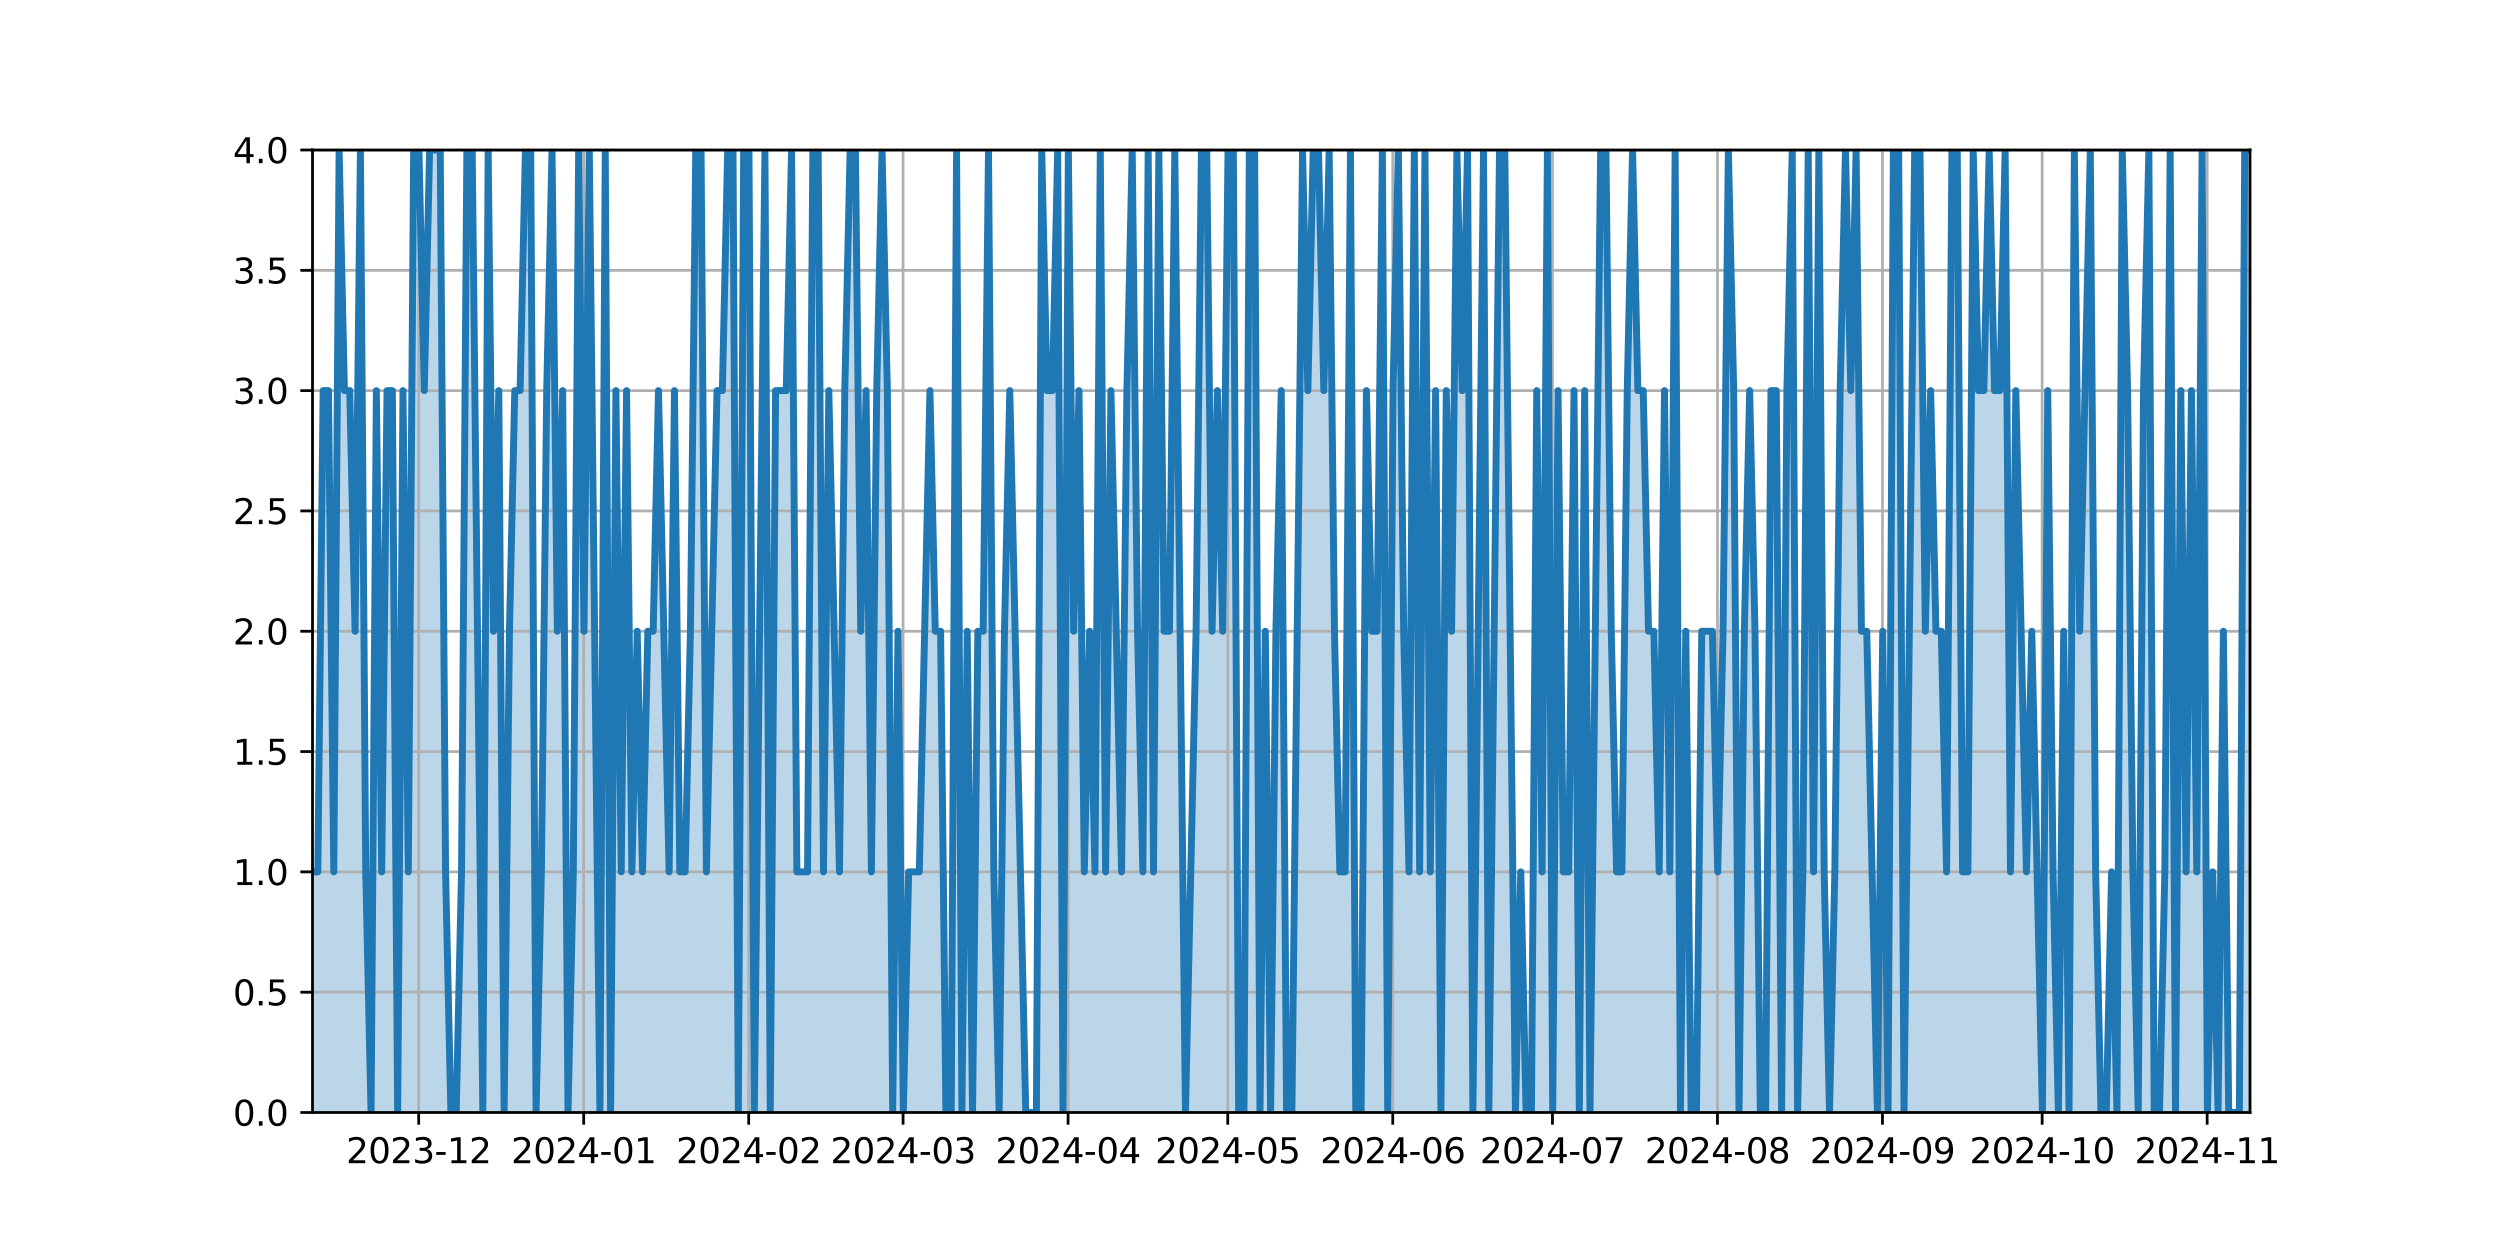 <?xml version="1.0" encoding="utf-8" standalone="no"?>
<!DOCTYPE svg PUBLIC "-//W3C//DTD SVG 1.1//EN"
  "http://www.w3.org/Graphics/SVG/1.1/DTD/svg11.dtd">
<svg xmlns:xlink="http://www.w3.org/1999/xlink" width="720pt" height="360pt" viewBox="0 0 720 360" xmlns="http://www.w3.org/2000/svg" version="1.1">
 <defs>
  <style type="text/css">*{stroke-linejoin: round; stroke-linecap: butt}</style>
 </defs>
 <g id="figure_1">
  <g id="patch_1">
   <path d="M 0 360 
L 720 360 
L 720 0 
L 0 0 
z
" style="fill: #ffffff"/>
  </g>
  <g id="axes_1">
   <g id="patch_2">
    <path d="M 90 320.4 
L 648 320.4 
L 648 43.2 
L 90 43.2 
z
" style="fill: #ffffff"/>
   </g>
   <g id="PolyCollection_1">
    <path d="M 90 320.4 
L 90 251.1 
L 91.533 251.1 
L 93.066 112.5 
L 94.599 112.5 
L 96.132 251.1 
L 97.665 43.2 
L 99.198 112.5 
L 100.731 112.5 
L 102.264 181.8 
L 103.797 43.2 
L 105.33 251.1 
L 106.863 320.4 
L 108.396 112.5 
L 109.929 251.1 
L 111.462 112.5 
L 112.995 112.5 
L 114.527 320.4 
L 116.06 112.5 
L 117.593 251.1 
L 119.126 43.2 
L 120.659 43.2 
L 122.192 112.5 
L 123.725 43.2 
L 125.258 43.2 
L 126.791 43.2 
L 128.324 251.1 
L 129.857 320.4 
L 131.39 320.4 
L 132.923 251.1 
L 134.456 43.2 
L 135.989 43.2 
L 137.522 181.8 
L 139.055 320.4 
L 140.588 43.2 
L 142.121 181.8 
L 143.654 112.5 
L 145.187 320.4 
L 146.72 181.8 
L 148.253 112.5 
L 149.786 112.5 
L 151.319 43.2 
L 152.852 43.2 
L 154.385 320.4 
L 155.918 251.1 
L 157.451 112.5 
L 158.984 43.2 
L 160.516 181.8 
L 162.049 112.5 
L 163.582 320.4 
L 165.115 251.1 
L 166.648 43.2 
L 168.181 181.8 
L 169.714 43.2 
L 171.247 181.8 
L 172.78 320.4 
L 174.313 43.2 
L 175.846 320.4 
L 177.379 112.5 
L 178.912 251.1 
L 180.445 112.5 
L 181.978 251.1 
L 183.511 181.8 
L 185.044 251.1 
L 186.577 181.8 
L 188.11 181.8 
L 189.643 112.5 
L 191.176 181.8 
L 192.709 251.1 
L 194.242 112.5 
L 195.775 251.1 
L 197.308 251.1 
L 198.841 181.8 
L 200.374 43.2 
L 201.907 43.2 
L 203.44 251.1 
L 204.973 181.8 
L 206.505 112.5 
L 208.038 112.5 
L 209.571 43.2 
L 211.104 43.2 
L 212.637 320.4 
L 214.17 43.2 
L 215.703 43.2 
L 217.236 320.4 
L 218.769 181.8 
L 220.302 43.2 
L 221.835 320.4 
L 223.368 112.5 
L 224.901 112.5 
L 226.434 112.5 
L 227.967 43.2 
L 229.5 251.1 
L 231.033 251.1 
L 232.566 251.1 
L 234.099 43.2 
L 235.632 43.2 
L 237.165 251.1 
L 238.698 112.5 
L 240.231 181.8 
L 241.764 251.1 
L 243.297 112.5 
L 244.83 43.2 
L 246.363 43.2 
L 247.896 181.8 
L 249.429 112.5 
L 250.962 251.1 
L 252.495 112.5 
L 254.027 43.2 
L 255.56 112.5 
L 257.093 320.4 
L 258.626 181.8 
L 260.159 320.4 
L 261.692 251.1 
L 263.225 251.1 
L 264.758 251.1 
L 266.291 181.8 
L 267.824 112.5 
L 269.357 181.8 
L 270.89 181.8 
L 272.423 320.4 
L 273.956 320.4 
L 275.489 43.2 
L 277.022 320.4 
L 278.555 181.8 
L 280.088 320.4 
L 281.621 181.8 
L 283.154 181.8 
L 284.687 43.2 
L 286.22 251.1 
L 287.753 320.4 
L 289.286 181.8 
L 290.819 112.5 
L 292.352 181.8 
L 293.885 251.1 
L 295.418 320.4 
L 296.951 320.4 
L 298.484 320.4 
L 300.016 43.2 
L 301.549 112.5 
L 303.082 112.5 
L 304.615 43.2 
L 306.148 320.4 
L 307.681 43.2 
L 309.214 181.8 
L 310.747 112.5 
L 312.28 251.1 
L 313.813 181.8 
L 315.346 251.1 
L 316.879 43.2 
L 318.412 251.1 
L 319.945 112.5 
L 321.478 181.8 
L 323.011 251.1 
L 324.544 112.5 
L 326.077 43.2 
L 327.61 181.8 
L 329.143 251.1 
L 330.676 43.2 
L 332.209 251.1 
L 333.742 43.2 
L 335.275 181.8 
L 336.808 181.8 
L 338.341 43.2 
L 339.874 181.8 
L 341.407 320.4 
L 342.94 251.1 
L 344.473 181.8 
L 346.005 43.2 
L 347.538 43.2 
L 349.071 181.8 
L 350.604 112.5 
L 352.137 181.8 
L 353.67 43.2 
L 355.203 43.2 
L 356.736 320.4 
L 358.269 320.4 
L 359.802 43.2 
L 361.335 43.2 
L 362.868 320.4 
L 364.401 181.8 
L 365.934 320.4 
L 367.467 181.8 
L 369 112.5 
L 370.533 320.4 
L 372.066 320.4 
L 373.599 181.8 
L 375.132 43.2 
L 376.665 112.5 
L 378.198 43.2 
L 379.731 43.2 
L 381.264 112.5 
L 382.797 43.2 
L 384.33 181.8 
L 385.863 251.1 
L 387.396 251.1 
L 388.929 43.2 
L 390.462 320.4 
L 391.995 320.4 
L 393.527 112.5 
L 395.06 181.8 
L 396.593 181.8 
L 398.126 43.2 
L 399.659 320.4 
L 401.192 112.5 
L 402.725 43.2 
L 404.258 181.8 
L 405.791 251.1 
L 407.324 43.2 
L 408.857 251.1 
L 410.39 43.2 
L 411.923 251.1 
L 413.456 112.5 
L 414.989 320.4 
L 416.522 112.5 
L 418.055 181.8 
L 419.588 43.2 
L 421.121 112.5 
L 422.654 43.2 
L 424.187 320.4 
L 425.72 181.8 
L 427.253 43.2 
L 428.786 320.4 
L 430.319 181.8 
L 431.852 43.2 
L 433.385 43.2 
L 434.918 181.8 
L 436.451 320.4 
L 437.984 251.1 
L 439.516 320.4 
L 441.049 320.4 
L 442.582 112.5 
L 444.115 251.1 
L 445.648 43.2 
L 447.181 320.4 
L 448.714 112.5 
L 450.247 251.1 
L 451.78 251.1 
L 453.313 112.5 
L 454.846 320.4 
L 456.379 112.5 
L 457.912 320.4 
L 459.445 181.8 
L 460.978 43.2 
L 462.511 43.2 
L 464.044 181.8 
L 465.577 251.1 
L 467.11 251.1 
L 468.643 112.5 
L 470.176 43.2 
L 471.709 112.5 
L 473.242 112.5 
L 474.775 181.8 
L 476.308 181.8 
L 477.841 251.1 
L 479.374 112.5 
L 480.907 251.1 
L 482.44 43.2 
L 483.973 320.4 
L 485.505 181.8 
L 487.038 320.4 
L 488.571 320.4 
L 490.104 181.8 
L 491.637 181.8 
L 493.17 181.8 
L 494.703 251.1 
L 496.236 181.8 
L 497.769 43.2 
L 499.302 112.5 
L 500.835 320.4 
L 502.368 181.8 
L 503.901 112.5 
L 505.434 181.8 
L 506.967 320.4 
L 508.5 320.4 
L 510.033 112.5 
L 511.566 112.5 
L 513.099 320.4 
L 514.632 112.5 
L 516.165 43.2 
L 517.698 320.4 
L 519.231 251.1 
L 520.764 43.2 
L 522.297 251.1 
L 523.83 43.2 
L 525.363 251.1 
L 526.896 320.4 
L 528.429 251.1 
L 529.962 112.5 
L 531.495 43.2 
L 533.027 112.5 
L 534.56 43.2 
L 536.093 181.8 
L 537.626 181.8 
L 539.159 251.1 
L 540.692 320.4 
L 542.225 181.8 
L 543.758 320.4 
L 545.291 43.2 
L 546.824 43.2 
L 548.357 320.4 
L 549.89 181.8 
L 551.423 43.2 
L 552.956 43.2 
L 554.489 181.8 
L 556.022 112.5 
L 557.555 181.8 
L 559.088 181.8 
L 560.621 251.1 
L 562.154 43.2 
L 563.687 43.2 
L 565.22 251.1 
L 566.753 251.1 
L 568.286 43.2 
L 569.819 112.5 
L 571.352 112.5 
L 572.885 43.2 
L 574.418 112.5 
L 575.951 112.5 
L 577.484 43.2 
L 579.016 251.1 
L 580.549 112.5 
L 582.082 181.8 
L 583.615 251.1 
L 585.148 181.8 
L 586.681 251.1 
L 588.214 320.4 
L 589.747 112.5 
L 591.28 251.1 
L 592.813 320.4 
L 594.346 181.8 
L 595.879 320.4 
L 597.412 43.2 
L 598.945 181.8 
L 600.478 112.5 
L 602.011 43.2 
L 603.544 251.1 
L 605.077 320.4 
L 606.61 320.4 
L 608.143 251.1 
L 609.676 320.4 
L 611.209 43.2 
L 612.742 112.5 
L 614.275 251.1 
L 615.808 320.4 
L 617.341 112.5 
L 618.874 43.2 
L 620.407 320.4 
L 621.94 320.4 
L 623.473 251.1 
L 625.005 43.2 
L 626.538 320.4 
L 628.071 112.5 
L 629.604 251.1 
L 631.137 112.5 
L 632.67 251.1 
L 634.203 43.2 
L 635.736 320.4 
L 637.269 251.1 
L 638.802 320.4 
L 640.335 181.8 
L 641.868 320.4 
L 643.401 320.4 
L 644.934 320.4 
L 646.467 43.2 
L 648 43.2 
L 648 320.4 
L 648 320.4 
L 646.467 320.4 
L 644.934 320.4 
L 643.401 320.4 
L 641.868 320.4 
L 640.335 320.4 
L 638.802 320.4 
L 637.269 320.4 
L 635.736 320.4 
L 634.203 320.4 
L 632.67 320.4 
L 631.137 320.4 
L 629.604 320.4 
L 628.071 320.4 
L 626.538 320.4 
L 625.005 320.4 
L 623.473 320.4 
L 621.94 320.4 
L 620.407 320.4 
L 618.874 320.4 
L 617.341 320.4 
L 615.808 320.4 
L 614.275 320.4 
L 612.742 320.4 
L 611.209 320.4 
L 609.676 320.4 
L 608.143 320.4 
L 606.61 320.4 
L 605.077 320.4 
L 603.544 320.4 
L 602.011 320.4 
L 600.478 320.4 
L 598.945 320.4 
L 597.412 320.4 
L 595.879 320.4 
L 594.346 320.4 
L 592.813 320.4 
L 591.28 320.4 
L 589.747 320.4 
L 588.214 320.4 
L 586.681 320.4 
L 585.148 320.4 
L 583.615 320.4 
L 582.082 320.4 
L 580.549 320.4 
L 579.016 320.4 
L 577.484 320.4 
L 575.951 320.4 
L 574.418 320.4 
L 572.885 320.4 
L 571.352 320.4 
L 569.819 320.4 
L 568.286 320.4 
L 566.753 320.4 
L 565.22 320.4 
L 563.687 320.4 
L 562.154 320.4 
L 560.621 320.4 
L 559.088 320.4 
L 557.555 320.4 
L 556.022 320.4 
L 554.489 320.4 
L 552.956 320.4 
L 551.423 320.4 
L 549.89 320.4 
L 548.357 320.4 
L 546.824 320.4 
L 545.291 320.4 
L 543.758 320.4 
L 542.225 320.4 
L 540.692 320.4 
L 539.159 320.4 
L 537.626 320.4 
L 536.093 320.4 
L 534.56 320.4 
L 533.027 320.4 
L 531.495 320.4 
L 529.962 320.4 
L 528.429 320.4 
L 526.896 320.4 
L 525.363 320.4 
L 523.83 320.4 
L 522.297 320.4 
L 520.764 320.4 
L 519.231 320.4 
L 517.698 320.4 
L 516.165 320.4 
L 514.632 320.4 
L 513.099 320.4 
L 511.566 320.4 
L 510.033 320.4 
L 508.5 320.4 
L 506.967 320.4 
L 505.434 320.4 
L 503.901 320.4 
L 502.368 320.4 
L 500.835 320.4 
L 499.302 320.4 
L 497.769 320.4 
L 496.236 320.4 
L 494.703 320.4 
L 493.17 320.4 
L 491.637 320.4 
L 490.104 320.4 
L 488.571 320.4 
L 487.038 320.4 
L 485.505 320.4 
L 483.973 320.4 
L 482.44 320.4 
L 480.907 320.4 
L 479.374 320.4 
L 477.841 320.4 
L 476.308 320.4 
L 474.775 320.4 
L 473.242 320.4 
L 471.709 320.4 
L 470.176 320.4 
L 468.643 320.4 
L 467.11 320.4 
L 465.577 320.4 
L 464.044 320.4 
L 462.511 320.4 
L 460.978 320.4 
L 459.445 320.4 
L 457.912 320.4 
L 456.379 320.4 
L 454.846 320.4 
L 453.313 320.4 
L 451.78 320.4 
L 450.247 320.4 
L 448.714 320.4 
L 447.181 320.4 
L 445.648 320.4 
L 444.115 320.4 
L 442.582 320.4 
L 441.049 320.4 
L 439.516 320.4 
L 437.984 320.4 
L 436.451 320.4 
L 434.918 320.4 
L 433.385 320.4 
L 431.852 320.4 
L 430.319 320.4 
L 428.786 320.4 
L 427.253 320.4 
L 425.72 320.4 
L 424.187 320.4 
L 422.654 320.4 
L 421.121 320.4 
L 419.588 320.4 
L 418.055 320.4 
L 416.522 320.4 
L 414.989 320.4 
L 413.456 320.4 
L 411.923 320.4 
L 410.39 320.4 
L 408.857 320.4 
L 407.324 320.4 
L 405.791 320.4 
L 404.258 320.4 
L 402.725 320.4 
L 401.192 320.4 
L 399.659 320.4 
L 398.126 320.4 
L 396.593 320.4 
L 395.06 320.4 
L 393.527 320.4 
L 391.995 320.4 
L 390.462 320.4 
L 388.929 320.4 
L 387.396 320.4 
L 385.863 320.4 
L 384.33 320.4 
L 382.797 320.4 
L 381.264 320.4 
L 379.731 320.4 
L 378.198 320.4 
L 376.665 320.4 
L 375.132 320.4 
L 373.599 320.4 
L 372.066 320.4 
L 370.533 320.4 
L 369 320.4 
L 367.467 320.4 
L 365.934 320.4 
L 364.401 320.4 
L 362.868 320.4 
L 361.335 320.4 
L 359.802 320.4 
L 358.269 320.4 
L 356.736 320.4 
L 355.203 320.4 
L 353.67 320.4 
L 352.137 320.4 
L 350.604 320.4 
L 349.071 320.4 
L 347.538 320.4 
L 346.005 320.4 
L 344.473 320.4 
L 342.94 320.4 
L 341.407 320.4 
L 339.874 320.4 
L 338.341 320.4 
L 336.808 320.4 
L 335.275 320.4 
L 333.742 320.4 
L 332.209 320.4 
L 330.676 320.4 
L 329.143 320.4 
L 327.61 320.4 
L 326.077 320.4 
L 324.544 320.4 
L 323.011 320.4 
L 321.478 320.4 
L 319.945 320.4 
L 318.412 320.4 
L 316.879 320.4 
L 315.346 320.4 
L 313.813 320.4 
L 312.28 320.4 
L 310.747 320.4 
L 309.214 320.4 
L 307.681 320.4 
L 306.148 320.4 
L 304.615 320.4 
L 303.082 320.4 
L 301.549 320.4 
L 300.016 320.4 
L 298.484 320.4 
L 296.951 320.4 
L 295.418 320.4 
L 293.885 320.4 
L 292.352 320.4 
L 290.819 320.4 
L 289.286 320.4 
L 287.753 320.4 
L 286.22 320.4 
L 284.687 320.4 
L 283.154 320.4 
L 281.621 320.4 
L 280.088 320.4 
L 278.555 320.4 
L 277.022 320.4 
L 275.489 320.4 
L 273.956 320.4 
L 272.423 320.4 
L 270.89 320.4 
L 269.357 320.4 
L 267.824 320.4 
L 266.291 320.4 
L 264.758 320.4 
L 263.225 320.4 
L 261.692 320.4 
L 260.159 320.4 
L 258.626 320.4 
L 257.093 320.4 
L 255.56 320.4 
L 254.027 320.4 
L 252.495 320.4 
L 250.962 320.4 
L 249.429 320.4 
L 247.896 320.4 
L 246.363 320.4 
L 244.83 320.4 
L 243.297 320.4 
L 241.764 320.4 
L 240.231 320.4 
L 238.698 320.4 
L 237.165 320.4 
L 235.632 320.4 
L 234.099 320.4 
L 232.566 320.4 
L 231.033 320.4 
L 229.5 320.4 
L 227.967 320.4 
L 226.434 320.4 
L 224.901 320.4 
L 223.368 320.4 
L 221.835 320.4 
L 220.302 320.4 
L 218.769 320.4 
L 217.236 320.4 
L 215.703 320.4 
L 214.17 320.4 
L 212.637 320.4 
L 211.104 320.4 
L 209.571 320.4 
L 208.038 320.4 
L 206.505 320.4 
L 204.973 320.4 
L 203.44 320.4 
L 201.907 320.4 
L 200.374 320.4 
L 198.841 320.4 
L 197.308 320.4 
L 195.775 320.4 
L 194.242 320.4 
L 192.709 320.4 
L 191.176 320.4 
L 189.643 320.4 
L 188.11 320.4 
L 186.577 320.4 
L 185.044 320.4 
L 183.511 320.4 
L 181.978 320.4 
L 180.445 320.4 
L 178.912 320.4 
L 177.379 320.4 
L 175.846 320.4 
L 174.313 320.4 
L 172.78 320.4 
L 171.247 320.4 
L 169.714 320.4 
L 168.181 320.4 
L 166.648 320.4 
L 165.115 320.4 
L 163.582 320.4 
L 162.049 320.4 
L 160.516 320.4 
L 158.984 320.4 
L 157.451 320.4 
L 155.918 320.4 
L 154.385 320.4 
L 152.852 320.4 
L 151.319 320.4 
L 149.786 320.4 
L 148.253 320.4 
L 146.72 320.4 
L 145.187 320.4 
L 143.654 320.4 
L 142.121 320.4 
L 140.588 320.4 
L 139.055 320.4 
L 137.522 320.4 
L 135.989 320.4 
L 134.456 320.4 
L 132.923 320.4 
L 131.39 320.4 
L 129.857 320.4 
L 128.324 320.4 
L 126.791 320.4 
L 125.258 320.4 
L 123.725 320.4 
L 122.192 320.4 
L 120.659 320.4 
L 119.126 320.4 
L 117.593 320.4 
L 116.06 320.4 
L 114.527 320.4 
L 112.995 320.4 
L 111.462 320.4 
L 109.929 320.4 
L 108.396 320.4 
L 106.863 320.4 
L 105.33 320.4 
L 103.797 320.4 
L 102.264 320.4 
L 100.731 320.4 
L 99.198 320.4 
L 97.665 320.4 
L 96.132 320.4 
L 94.599 320.4 
L 93.066 320.4 
L 91.533 320.4 
L 90 320.4 
z
" clip-path="url(#p160e9445d1)" style="fill: #1f77b4; fill-opacity: 0.3"/>
   </g>
   <g id="matplotlib.axis_1">
    <g id="xtick_1">
     <g id="line2d_1">
      <path d="M 120.583 320.4 
L 120.583 43.2 
" clip-path="url(#p160e9445d1)" style="fill: none; stroke: #b0b0b0; stroke-width: 0.8; stroke-linecap: square"/>
     </g>
     <g id="line2d_2">
      <defs>
       <path id="ma636910610" d="M 0 0 
L 0 3.5 
" style="stroke: #000000; stroke-width: 0.8"/>
      </defs>
      <g>
       <use xlink:href="#ma636910610" x="120.583" y="320.4" style="stroke: #000000; stroke-width: 0.8"/>
      </g>
     </g>
     <g id="text_1">
      <!-- 2023-12 -->
      <g transform="translate(99.692 334.998) scale(0.1 -0.1)">
       <defs>
        <path id="DejaVuSans-32" d="M 1228 531 
L 3431 531 
L 3431 0 
L 469 0 
L 469 531 
Q 828 903 1448 1529 
Q 2069 2156 2228 2338 
Q 2531 2678 2651 2914 
Q 2772 3150 2772 3378 
Q 2772 3750 2511 3984 
Q 2250 4219 1831 4219 
Q 1534 4219 1204 4116 
Q 875 4013 500 3803 
L 500 4441 
Q 881 4594 1212 4672 
Q 1544 4750 1819 4750 
Q 2544 4750 2975 4387 
Q 3406 4025 3406 3419 
Q 3406 3131 3298 2873 
Q 3191 2616 2906 2266 
Q 2828 2175 2409 1742 
Q 1991 1309 1228 531 
z
" transform="scale(0.016)"/>
        <path id="DejaVuSans-30" d="M 2034 4250 
Q 1547 4250 1301 3770 
Q 1056 3291 1056 2328 
Q 1056 1369 1301 889 
Q 1547 409 2034 409 
Q 2525 409 2770 889 
Q 3016 1369 3016 2328 
Q 3016 3291 2770 3770 
Q 2525 4250 2034 4250 
z
M 2034 4750 
Q 2819 4750 3233 4129 
Q 3647 3509 3647 2328 
Q 3647 1150 3233 529 
Q 2819 -91 2034 -91 
Q 1250 -91 836 529 
Q 422 1150 422 2328 
Q 422 3509 836 4129 
Q 1250 4750 2034 4750 
z
" transform="scale(0.016)"/>
        <path id="DejaVuSans-33" d="M 2597 2516 
Q 3050 2419 3304 2112 
Q 3559 1806 3559 1356 
Q 3559 666 3084 287 
Q 2609 -91 1734 -91 
Q 1441 -91 1130 -33 
Q 819 25 488 141 
L 488 750 
Q 750 597 1062 519 
Q 1375 441 1716 441 
Q 2309 441 2620 675 
Q 2931 909 2931 1356 
Q 2931 1769 2642 2001 
Q 2353 2234 1838 2234 
L 1294 2234 
L 1294 2753 
L 1863 2753 
Q 2328 2753 2575 2939 
Q 2822 3125 2822 3475 
Q 2822 3834 2567 4026 
Q 2313 4219 1838 4219 
Q 1578 4219 1281 4162 
Q 984 4106 628 3988 
L 628 4550 
Q 988 4650 1302 4700 
Q 1616 4750 1894 4750 
Q 2613 4750 3031 4423 
Q 3450 4097 3450 3541 
Q 3450 3153 3228 2886 
Q 3006 2619 2597 2516 
z
" transform="scale(0.016)"/>
        <path id="DejaVuSans-2d" d="M 313 2009 
L 1997 2009 
L 1997 1497 
L 313 1497 
L 313 2009 
z
" transform="scale(0.016)"/>
        <path id="DejaVuSans-31" d="M 794 531 
L 1825 531 
L 1825 4091 
L 703 3866 
L 703 4441 
L 1819 4666 
L 2450 4666 
L 2450 531 
L 3481 531 
L 3481 0 
L 794 0 
L 794 531 
z
" transform="scale(0.016)"/>
       </defs>
       <use xlink:href="#DejaVuSans-32"/>
       <use xlink:href="#DejaVuSans-30" x="63.623"/>
       <use xlink:href="#DejaVuSans-32" x="127.246"/>
       <use xlink:href="#DejaVuSans-33" x="190.869"/>
       <use xlink:href="#DejaVuSans-2d" x="254.492"/>
       <use xlink:href="#DejaVuSans-31" x="290.576"/>
       <use xlink:href="#DejaVuSans-32" x="354.199"/>
      </g>
     </g>
    </g>
    <g id="xtick_2">
     <g id="line2d_3">
      <path d="M 168.105 320.4 
L 168.105 43.2 
" clip-path="url(#p160e9445d1)" style="fill: none; stroke: #b0b0b0; stroke-width: 0.8; stroke-linecap: square"/>
     </g>
     <g id="line2d_4">
      <g>
       <use xlink:href="#ma636910610" x="168.105" y="320.4" style="stroke: #000000; stroke-width: 0.8"/>
      </g>
     </g>
     <g id="text_2">
      <!-- 2024-01 -->
      <g transform="translate(147.214 334.998) scale(0.1 -0.1)">
       <defs>
        <path id="DejaVuSans-34" d="M 2419 4116 
L 825 1625 
L 2419 1625 
L 2419 4116 
z
M 2253 4666 
L 3047 4666 
L 3047 1625 
L 3713 1625 
L 3713 1100 
L 3047 1100 
L 3047 0 
L 2419 0 
L 2419 1100 
L 313 1100 
L 313 1709 
L 2253 4666 
z
" transform="scale(0.016)"/>
       </defs>
       <use xlink:href="#DejaVuSans-32"/>
       <use xlink:href="#DejaVuSans-30" x="63.623"/>
       <use xlink:href="#DejaVuSans-32" x="127.246"/>
       <use xlink:href="#DejaVuSans-34" x="190.869"/>
       <use xlink:href="#DejaVuSans-2d" x="254.492"/>
       <use xlink:href="#DejaVuSans-30" x="290.576"/>
       <use xlink:href="#DejaVuSans-31" x="354.199"/>
      </g>
     </g>
    </g>
    <g id="xtick_3">
     <g id="line2d_5">
      <path d="M 215.627 320.4 
L 215.627 43.2 
" clip-path="url(#p160e9445d1)" style="fill: none; stroke: #b0b0b0; stroke-width: 0.8; stroke-linecap: square"/>
     </g>
     <g id="line2d_6">
      <g>
       <use xlink:href="#ma636910610" x="215.627" y="320.4" style="stroke: #000000; stroke-width: 0.8"/>
      </g>
     </g>
     <g id="text_3">
      <!-- 2024-02 -->
      <g transform="translate(194.736 334.998) scale(0.1 -0.1)">
       <use xlink:href="#DejaVuSans-32"/>
       <use xlink:href="#DejaVuSans-30" x="63.623"/>
       <use xlink:href="#DejaVuSans-32" x="127.246"/>
       <use xlink:href="#DejaVuSans-34" x="190.869"/>
       <use xlink:href="#DejaVuSans-2d" x="254.492"/>
       <use xlink:href="#DejaVuSans-30" x="290.576"/>
       <use xlink:href="#DejaVuSans-32" x="354.199"/>
      </g>
     </g>
    </g>
    <g id="xtick_4">
     <g id="line2d_7">
      <path d="M 260.083 320.4 
L 260.083 43.2 
" clip-path="url(#p160e9445d1)" style="fill: none; stroke: #b0b0b0; stroke-width: 0.8; stroke-linecap: square"/>
     </g>
     <g id="line2d_8">
      <g>
       <use xlink:href="#ma636910610" x="260.083" y="320.4" style="stroke: #000000; stroke-width: 0.8"/>
      </g>
     </g>
     <g id="text_4">
      <!-- 2024-03 -->
      <g transform="translate(239.192 334.998) scale(0.1 -0.1)">
       <use xlink:href="#DejaVuSans-32"/>
       <use xlink:href="#DejaVuSans-30" x="63.623"/>
       <use xlink:href="#DejaVuSans-32" x="127.246"/>
       <use xlink:href="#DejaVuSans-34" x="190.869"/>
       <use xlink:href="#DejaVuSans-2d" x="254.492"/>
       <use xlink:href="#DejaVuSans-30" x="290.576"/>
       <use xlink:href="#DejaVuSans-33" x="354.199"/>
      </g>
     </g>
    </g>
    <g id="xtick_5">
     <g id="line2d_9">
      <path d="M 307.605 320.4 
L 307.605 43.2 
" clip-path="url(#p160e9445d1)" style="fill: none; stroke: #b0b0b0; stroke-width: 0.8; stroke-linecap: square"/>
     </g>
     <g id="line2d_10">
      <g>
       <use xlink:href="#ma636910610" x="307.605" y="320.4" style="stroke: #000000; stroke-width: 0.8"/>
      </g>
     </g>
     <g id="text_5">
      <!-- 2024-04 -->
      <g transform="translate(286.714 334.998) scale(0.1 -0.1)">
       <use xlink:href="#DejaVuSans-32"/>
       <use xlink:href="#DejaVuSans-30" x="63.623"/>
       <use xlink:href="#DejaVuSans-32" x="127.246"/>
       <use xlink:href="#DejaVuSans-34" x="190.869"/>
       <use xlink:href="#DejaVuSans-2d" x="254.492"/>
       <use xlink:href="#DejaVuSans-30" x="290.576"/>
       <use xlink:href="#DejaVuSans-34" x="354.199"/>
      </g>
     </g>
    </g>
    <g id="xtick_6">
     <g id="line2d_11">
      <path d="M 353.594 320.4 
L 353.594 43.2 
" clip-path="url(#p160e9445d1)" style="fill: none; stroke: #b0b0b0; stroke-width: 0.8; stroke-linecap: square"/>
     </g>
     <g id="line2d_12">
      <g>
       <use xlink:href="#ma636910610" x="353.594" y="320.4" style="stroke: #000000; stroke-width: 0.8"/>
      </g>
     </g>
     <g id="text_6">
      <!-- 2024-05 -->
      <g transform="translate(332.703 334.998) scale(0.1 -0.1)">
       <defs>
        <path id="DejaVuSans-35" d="M 691 4666 
L 3169 4666 
L 3169 4134 
L 1269 4134 
L 1269 2991 
Q 1406 3038 1543 3061 
Q 1681 3084 1819 3084 
Q 2600 3084 3056 2656 
Q 3513 2228 3513 1497 
Q 3513 744 3044 326 
Q 2575 -91 1722 -91 
Q 1428 -91 1123 -41 
Q 819 9 494 109 
L 494 744 
Q 775 591 1075 516 
Q 1375 441 1709 441 
Q 2250 441 2565 725 
Q 2881 1009 2881 1497 
Q 2881 1984 2565 2268 
Q 2250 2553 1709 2553 
Q 1456 2553 1204 2497 
Q 953 2441 691 2322 
L 691 4666 
z
" transform="scale(0.016)"/>
       </defs>
       <use xlink:href="#DejaVuSans-32"/>
       <use xlink:href="#DejaVuSans-30" x="63.623"/>
       <use xlink:href="#DejaVuSans-32" x="127.246"/>
       <use xlink:href="#DejaVuSans-34" x="190.869"/>
       <use xlink:href="#DejaVuSans-2d" x="254.492"/>
       <use xlink:href="#DejaVuSans-30" x="290.576"/>
       <use xlink:href="#DejaVuSans-35" x="354.199"/>
      </g>
     </g>
    </g>
    <g id="xtick_7">
     <g id="line2d_13">
      <path d="M 401.116 320.4 
L 401.116 43.2 
" clip-path="url(#p160e9445d1)" style="fill: none; stroke: #b0b0b0; stroke-width: 0.8; stroke-linecap: square"/>
     </g>
     <g id="line2d_14">
      <g>
       <use xlink:href="#ma636910610" x="401.116" y="320.4" style="stroke: #000000; stroke-width: 0.8"/>
      </g>
     </g>
     <g id="text_7">
      <!-- 2024-06 -->
      <g transform="translate(380.225 334.998) scale(0.1 -0.1)">
       <defs>
        <path id="DejaVuSans-36" d="M 2113 2584 
Q 1688 2584 1439 2293 
Q 1191 2003 1191 1497 
Q 1191 994 1439 701 
Q 1688 409 2113 409 
Q 2538 409 2786 701 
Q 3034 994 3034 1497 
Q 3034 2003 2786 2293 
Q 2538 2584 2113 2584 
z
M 3366 4563 
L 3366 3988 
Q 3128 4100 2886 4159 
Q 2644 4219 2406 4219 
Q 1781 4219 1451 3797 
Q 1122 3375 1075 2522 
Q 1259 2794 1537 2939 
Q 1816 3084 2150 3084 
Q 2853 3084 3261 2657 
Q 3669 2231 3669 1497 
Q 3669 778 3244 343 
Q 2819 -91 2113 -91 
Q 1303 -91 875 529 
Q 447 1150 447 2328 
Q 447 3434 972 4092 
Q 1497 4750 2381 4750 
Q 2619 4750 2861 4703 
Q 3103 4656 3366 4563 
z
" transform="scale(0.016)"/>
       </defs>
       <use xlink:href="#DejaVuSans-32"/>
       <use xlink:href="#DejaVuSans-30" x="63.623"/>
       <use xlink:href="#DejaVuSans-32" x="127.246"/>
       <use xlink:href="#DejaVuSans-34" x="190.869"/>
       <use xlink:href="#DejaVuSans-2d" x="254.492"/>
       <use xlink:href="#DejaVuSans-30" x="290.576"/>
       <use xlink:href="#DejaVuSans-36" x="354.199"/>
      </g>
     </g>
    </g>
    <g id="xtick_8">
     <g id="line2d_15">
      <path d="M 447.105 320.4 
L 447.105 43.2 
" clip-path="url(#p160e9445d1)" style="fill: none; stroke: #b0b0b0; stroke-width: 0.8; stroke-linecap: square"/>
     </g>
     <g id="line2d_16">
      <g>
       <use xlink:href="#ma636910610" x="447.105" y="320.4" style="stroke: #000000; stroke-width: 0.8"/>
      </g>
     </g>
     <g id="text_8">
      <!-- 2024-07 -->
      <g transform="translate(426.214 334.998) scale(0.1 -0.1)">
       <defs>
        <path id="DejaVuSans-37" d="M 525 4666 
L 3525 4666 
L 3525 4397 
L 1831 0 
L 1172 0 
L 2766 4134 
L 525 4134 
L 525 4666 
z
" transform="scale(0.016)"/>
       </defs>
       <use xlink:href="#DejaVuSans-32"/>
       <use xlink:href="#DejaVuSans-30" x="63.623"/>
       <use xlink:href="#DejaVuSans-32" x="127.246"/>
       <use xlink:href="#DejaVuSans-34" x="190.869"/>
       <use xlink:href="#DejaVuSans-2d" x="254.492"/>
       <use xlink:href="#DejaVuSans-30" x="290.576"/>
       <use xlink:href="#DejaVuSans-37" x="354.199"/>
      </g>
     </g>
    </g>
    <g id="xtick_9">
     <g id="line2d_17">
      <path d="M 494.627 320.4 
L 494.627 43.2 
" clip-path="url(#p160e9445d1)" style="fill: none; stroke: #b0b0b0; stroke-width: 0.8; stroke-linecap: square"/>
     </g>
     <g id="line2d_18">
      <g>
       <use xlink:href="#ma636910610" x="494.627" y="320.4" style="stroke: #000000; stroke-width: 0.8"/>
      </g>
     </g>
     <g id="text_9">
      <!-- 2024-08 -->
      <g transform="translate(473.736 334.998) scale(0.1 -0.1)">
       <defs>
        <path id="DejaVuSans-38" d="M 2034 2216 
Q 1584 2216 1326 1975 
Q 1069 1734 1069 1313 
Q 1069 891 1326 650 
Q 1584 409 2034 409 
Q 2484 409 2743 651 
Q 3003 894 3003 1313 
Q 3003 1734 2745 1975 
Q 2488 2216 2034 2216 
z
M 1403 2484 
Q 997 2584 770 2862 
Q 544 3141 544 3541 
Q 544 4100 942 4425 
Q 1341 4750 2034 4750 
Q 2731 4750 3128 4425 
Q 3525 4100 3525 3541 
Q 3525 3141 3298 2862 
Q 3072 2584 2669 2484 
Q 3125 2378 3379 2068 
Q 3634 1759 3634 1313 
Q 3634 634 3220 271 
Q 2806 -91 2034 -91 
Q 1263 -91 848 271 
Q 434 634 434 1313 
Q 434 1759 690 2068 
Q 947 2378 1403 2484 
z
M 1172 3481 
Q 1172 3119 1398 2916 
Q 1625 2713 2034 2713 
Q 2441 2713 2670 2916 
Q 2900 3119 2900 3481 
Q 2900 3844 2670 4047 
Q 2441 4250 2034 4250 
Q 1625 4250 1398 4047 
Q 1172 3844 1172 3481 
z
" transform="scale(0.016)"/>
       </defs>
       <use xlink:href="#DejaVuSans-32"/>
       <use xlink:href="#DejaVuSans-30" x="63.623"/>
       <use xlink:href="#DejaVuSans-32" x="127.246"/>
       <use xlink:href="#DejaVuSans-34" x="190.869"/>
       <use xlink:href="#DejaVuSans-2d" x="254.492"/>
       <use xlink:href="#DejaVuSans-30" x="290.576"/>
       <use xlink:href="#DejaVuSans-38" x="354.199"/>
      </g>
     </g>
    </g>
    <g id="xtick_10">
     <g id="line2d_19">
      <path d="M 542.149 320.4 
L 542.149 43.2 
" clip-path="url(#p160e9445d1)" style="fill: none; stroke: #b0b0b0; stroke-width: 0.8; stroke-linecap: square"/>
     </g>
     <g id="line2d_20">
      <g>
       <use xlink:href="#ma636910610" x="542.149" y="320.4" style="stroke: #000000; stroke-width: 0.8"/>
      </g>
     </g>
     <g id="text_10">
      <!-- 2024-09 -->
      <g transform="translate(521.258 334.998) scale(0.1 -0.1)">
       <defs>
        <path id="DejaVuSans-39" d="M 703 97 
L 703 672 
Q 941 559 1184 500 
Q 1428 441 1663 441 
Q 2288 441 2617 861 
Q 2947 1281 2994 2138 
Q 2813 1869 2534 1725 
Q 2256 1581 1919 1581 
Q 1219 1581 811 2004 
Q 403 2428 403 3163 
Q 403 3881 828 4315 
Q 1253 4750 1959 4750 
Q 2769 4750 3195 4129 
Q 3622 3509 3622 2328 
Q 3622 1225 3098 567 
Q 2575 -91 1691 -91 
Q 1453 -91 1209 -44 
Q 966 3 703 97 
z
M 1959 2075 
Q 2384 2075 2632 2365 
Q 2881 2656 2881 3163 
Q 2881 3666 2632 3958 
Q 2384 4250 1959 4250 
Q 1534 4250 1286 3958 
Q 1038 3666 1038 3163 
Q 1038 2656 1286 2365 
Q 1534 2075 1959 2075 
z
" transform="scale(0.016)"/>
       </defs>
       <use xlink:href="#DejaVuSans-32"/>
       <use xlink:href="#DejaVuSans-30" x="63.623"/>
       <use xlink:href="#DejaVuSans-32" x="127.246"/>
       <use xlink:href="#DejaVuSans-34" x="190.869"/>
       <use xlink:href="#DejaVuSans-2d" x="254.492"/>
       <use xlink:href="#DejaVuSans-30" x="290.576"/>
       <use xlink:href="#DejaVuSans-39" x="354.199"/>
      </g>
     </g>
    </g>
    <g id="xtick_11">
     <g id="line2d_21">
      <path d="M 588.138 320.4 
L 588.138 43.2 
" clip-path="url(#p160e9445d1)" style="fill: none; stroke: #b0b0b0; stroke-width: 0.8; stroke-linecap: square"/>
     </g>
     <g id="line2d_22">
      <g>
       <use xlink:href="#ma636910610" x="588.138" y="320.4" style="stroke: #000000; stroke-width: 0.8"/>
      </g>
     </g>
     <g id="text_11">
      <!-- 2024-10 -->
      <g transform="translate(567.247 334.998) scale(0.1 -0.1)">
       <use xlink:href="#DejaVuSans-32"/>
       <use xlink:href="#DejaVuSans-30" x="63.623"/>
       <use xlink:href="#DejaVuSans-32" x="127.246"/>
       <use xlink:href="#DejaVuSans-34" x="190.869"/>
       <use xlink:href="#DejaVuSans-2d" x="254.492"/>
       <use xlink:href="#DejaVuSans-31" x="290.576"/>
       <use xlink:href="#DejaVuSans-30" x="354.199"/>
      </g>
     </g>
    </g>
    <g id="xtick_12">
     <g id="line2d_23">
      <path d="M 635.66 320.4 
L 635.66 43.2 
" clip-path="url(#p160e9445d1)" style="fill: none; stroke: #b0b0b0; stroke-width: 0.8; stroke-linecap: square"/>
     </g>
     <g id="line2d_24">
      <g>
       <use xlink:href="#ma636910610" x="635.66" y="320.4" style="stroke: #000000; stroke-width: 0.8"/>
      </g>
     </g>
     <g id="text_12">
      <!-- 2024-11 -->
      <g transform="translate(614.769 334.998) scale(0.1 -0.1)">
       <use xlink:href="#DejaVuSans-32"/>
       <use xlink:href="#DejaVuSans-30" x="63.623"/>
       <use xlink:href="#DejaVuSans-32" x="127.246"/>
       <use xlink:href="#DejaVuSans-34" x="190.869"/>
       <use xlink:href="#DejaVuSans-2d" x="254.492"/>
       <use xlink:href="#DejaVuSans-31" x="290.576"/>
       <use xlink:href="#DejaVuSans-31" x="354.199"/>
      </g>
     </g>
    </g>
   </g>
   <g id="matplotlib.axis_2">
    <g id="ytick_1">
     <g id="line2d_25">
      <path d="M 90 320.4 
L 648 320.4 
" clip-path="url(#p160e9445d1)" style="fill: none; stroke: #b0b0b0; stroke-width: 0.8; stroke-linecap: square"/>
     </g>
     <g id="line2d_26">
      <defs>
       <path id="mf3c7e73000" d="M 0 0 
L -3.5 0 
" style="stroke: #000000; stroke-width: 0.8"/>
      </defs>
      <g>
       <use xlink:href="#mf3c7e73000" x="90" y="320.4" style="stroke: #000000; stroke-width: 0.8"/>
      </g>
     </g>
     <g id="text_13">
      <!-- 0.0 -->
      <g transform="translate(67.097 324.199) scale(0.1 -0.1)">
       <defs>
        <path id="DejaVuSans-2e" d="M 684 794 
L 1344 794 
L 1344 0 
L 684 0 
L 684 794 
z
" transform="scale(0.016)"/>
       </defs>
       <use xlink:href="#DejaVuSans-30"/>
       <use xlink:href="#DejaVuSans-2e" x="63.623"/>
       <use xlink:href="#DejaVuSans-30" x="95.41"/>
      </g>
     </g>
    </g>
    <g id="ytick_2">
     <g id="line2d_27">
      <path d="M 90 285.75 
L 648 285.75 
" clip-path="url(#p160e9445d1)" style="fill: none; stroke: #b0b0b0; stroke-width: 0.8; stroke-linecap: square"/>
     </g>
     <g id="line2d_28">
      <g>
       <use xlink:href="#mf3c7e73000" x="90" y="285.75" style="stroke: #000000; stroke-width: 0.8"/>
      </g>
     </g>
     <g id="text_14">
      <!-- 0.5 -->
      <g transform="translate(67.097 289.549) scale(0.1 -0.1)">
       <use xlink:href="#DejaVuSans-30"/>
       <use xlink:href="#DejaVuSans-2e" x="63.623"/>
       <use xlink:href="#DejaVuSans-35" x="95.41"/>
      </g>
     </g>
    </g>
    <g id="ytick_3">
     <g id="line2d_29">
      <path d="M 90 251.1 
L 648 251.1 
" clip-path="url(#p160e9445d1)" style="fill: none; stroke: #b0b0b0; stroke-width: 0.8; stroke-linecap: square"/>
     </g>
     <g id="line2d_30">
      <g>
       <use xlink:href="#mf3c7e73000" x="90" y="251.1" style="stroke: #000000; stroke-width: 0.8"/>
      </g>
     </g>
     <g id="text_15">
      <!-- 1.0 -->
      <g transform="translate(67.097 254.899) scale(0.1 -0.1)">
       <use xlink:href="#DejaVuSans-31"/>
       <use xlink:href="#DejaVuSans-2e" x="63.623"/>
       <use xlink:href="#DejaVuSans-30" x="95.41"/>
      </g>
     </g>
    </g>
    <g id="ytick_4">
     <g id="line2d_31">
      <path d="M 90 216.45 
L 648 216.45 
" clip-path="url(#p160e9445d1)" style="fill: none; stroke: #b0b0b0; stroke-width: 0.8; stroke-linecap: square"/>
     </g>
     <g id="line2d_32">
      <g>
       <use xlink:href="#mf3c7e73000" x="90" y="216.45" style="stroke: #000000; stroke-width: 0.8"/>
      </g>
     </g>
     <g id="text_16">
      <!-- 1.5 -->
      <g transform="translate(67.097 220.249) scale(0.1 -0.1)">
       <use xlink:href="#DejaVuSans-31"/>
       <use xlink:href="#DejaVuSans-2e" x="63.623"/>
       <use xlink:href="#DejaVuSans-35" x="95.41"/>
      </g>
     </g>
    </g>
    <g id="ytick_5">
     <g id="line2d_33">
      <path d="M 90 181.8 
L 648 181.8 
" clip-path="url(#p160e9445d1)" style="fill: none; stroke: #b0b0b0; stroke-width: 0.8; stroke-linecap: square"/>
     </g>
     <g id="line2d_34">
      <g>
       <use xlink:href="#mf3c7e73000" x="90" y="181.8" style="stroke: #000000; stroke-width: 0.8"/>
      </g>
     </g>
     <g id="text_17">
      <!-- 2.0 -->
      <g transform="translate(67.097 185.599) scale(0.1 -0.1)">
       <use xlink:href="#DejaVuSans-32"/>
       <use xlink:href="#DejaVuSans-2e" x="63.623"/>
       <use xlink:href="#DejaVuSans-30" x="95.41"/>
      </g>
     </g>
    </g>
    <g id="ytick_6">
     <g id="line2d_35">
      <path d="M 90 147.15 
L 648 147.15 
" clip-path="url(#p160e9445d1)" style="fill: none; stroke: #b0b0b0; stroke-width: 0.8; stroke-linecap: square"/>
     </g>
     <g id="line2d_36">
      <g>
       <use xlink:href="#mf3c7e73000" x="90" y="147.15" style="stroke: #000000; stroke-width: 0.8"/>
      </g>
     </g>
     <g id="text_18">
      <!-- 2.5 -->
      <g transform="translate(67.097 150.949) scale(0.1 -0.1)">
       <use xlink:href="#DejaVuSans-32"/>
       <use xlink:href="#DejaVuSans-2e" x="63.623"/>
       <use xlink:href="#DejaVuSans-35" x="95.41"/>
      </g>
     </g>
    </g>
    <g id="ytick_7">
     <g id="line2d_37">
      <path d="M 90 112.5 
L 648 112.5 
" clip-path="url(#p160e9445d1)" style="fill: none; stroke: #b0b0b0; stroke-width: 0.8; stroke-linecap: square"/>
     </g>
     <g id="line2d_38">
      <g>
       <use xlink:href="#mf3c7e73000" x="90" y="112.5" style="stroke: #000000; stroke-width: 0.8"/>
      </g>
     </g>
     <g id="text_19">
      <!-- 3.0 -->
      <g transform="translate(67.097 116.299) scale(0.1 -0.1)">
       <use xlink:href="#DejaVuSans-33"/>
       <use xlink:href="#DejaVuSans-2e" x="63.623"/>
       <use xlink:href="#DejaVuSans-30" x="95.41"/>
      </g>
     </g>
    </g>
    <g id="ytick_8">
     <g id="line2d_39">
      <path d="M 90 77.85 
L 648 77.85 
" clip-path="url(#p160e9445d1)" style="fill: none; stroke: #b0b0b0; stroke-width: 0.8; stroke-linecap: square"/>
     </g>
     <g id="line2d_40">
      <g>
       <use xlink:href="#mf3c7e73000" x="90" y="77.85" style="stroke: #000000; stroke-width: 0.8"/>
      </g>
     </g>
     <g id="text_20">
      <!-- 3.5 -->
      <g transform="translate(67.097 81.649) scale(0.1 -0.1)">
       <use xlink:href="#DejaVuSans-33"/>
       <use xlink:href="#DejaVuSans-2e" x="63.623"/>
       <use xlink:href="#DejaVuSans-35" x="95.41"/>
      </g>
     </g>
    </g>
    <g id="ytick_9">
     <g id="line2d_41">
      <path d="M 90 43.2 
L 648 43.2 
" clip-path="url(#p160e9445d1)" style="fill: none; stroke: #b0b0b0; stroke-width: 0.8; stroke-linecap: square"/>
     </g>
     <g id="line2d_42">
      <g>
       <use xlink:href="#mf3c7e73000" x="90" y="43.2" style="stroke: #000000; stroke-width: 0.8"/>
      </g>
     </g>
     <g id="text_21">
      <!-- 4.0 -->
      <g transform="translate(67.097 46.999) scale(0.1 -0.1)">
       <use xlink:href="#DejaVuSans-34"/>
       <use xlink:href="#DejaVuSans-2e" x="63.623"/>
       <use xlink:href="#DejaVuSans-30" x="95.41"/>
      </g>
     </g>
    </g>
   </g>
   <g id="line2d_43">
    <path d="M 90 251.1 
L 91.533 251.1 
L 93.066 112.5 
L 94.599 112.5 
L 96.132 251.1 
L 97.665 43.2 
L 99.198 112.5 
L 100.731 112.5 
L 102.264 181.8 
L 103.797 43.2 
L 105.33 251.1 
L 106.863 320.4 
L 108.396 112.5 
L 109.929 251.1 
L 111.462 112.5 
L 112.995 112.5 
L 114.527 320.4 
L 116.06 112.5 
L 117.593 251.1 
L 119.126 43.2 
L 120.659 43.2 
L 122.192 112.5 
L 123.725 43.2 
L 126.791 43.2 
L 128.324 251.1 
L 129.857 320.4 
L 131.39 320.4 
L 132.923 251.1 
L 134.456 43.2 
L 135.989 43.2 
L 139.055 320.4 
L 140.588 43.2 
L 142.121 181.8 
L 143.654 112.5 
L 145.187 320.4 
L 146.72 181.8 
L 148.253 112.5 
L 149.786 112.5 
L 151.319 43.2 
L 152.852 43.2 
L 154.385 320.4 
L 155.918 251.1 
L 157.451 112.5 
L 158.984 43.2 
L 160.516 181.8 
L 162.049 112.5 
L 163.582 320.4 
L 165.115 251.1 
L 166.648 43.2 
L 168.181 181.8 
L 169.714 43.2 
L 172.78 320.4 
L 174.313 43.2 
L 175.846 320.4 
L 177.379 112.5 
L 178.912 251.1 
L 180.445 112.5 
L 181.978 251.1 
L 183.511 181.8 
L 185.044 251.1 
L 186.577 181.8 
L 188.11 181.8 
L 189.643 112.5 
L 192.709 251.1 
L 194.242 112.5 
L 195.775 251.1 
L 197.308 251.1 
L 198.841 181.8 
L 200.374 43.2 
L 201.907 43.2 
L 203.44 251.1 
L 206.505 112.5 
L 208.038 112.5 
L 209.571 43.2 
L 211.104 43.2 
L 212.637 320.4 
L 214.17 43.2 
L 215.703 43.2 
L 217.236 320.4 
L 220.302 43.2 
L 221.835 320.4 
L 223.368 112.5 
L 226.434 112.5 
L 227.967 43.2 
L 229.5 251.1 
L 232.566 251.1 
L 234.099 43.2 
L 235.632 43.2 
L 237.165 251.1 
L 238.698 112.5 
L 241.764 251.1 
L 243.297 112.5 
L 244.83 43.2 
L 246.363 43.2 
L 247.896 181.8 
L 249.429 112.5 
L 250.962 251.1 
L 252.495 112.5 
L 254.027 43.2 
L 255.56 112.5 
L 257.093 320.4 
L 258.626 181.8 
L 260.159 320.4 
L 261.692 251.1 
L 264.758 251.1 
L 267.824 112.5 
L 269.357 181.8 
L 270.89 181.8 
L 272.423 320.4 
L 273.956 320.4 
L 275.489 43.2 
L 277.022 320.4 
L 278.555 181.8 
L 280.088 320.4 
L 281.621 181.8 
L 283.154 181.8 
L 284.687 43.2 
L 286.22 251.1 
L 287.753 320.4 
L 289.286 181.8 
L 290.819 112.5 
L 295.418 320.4 
L 298.484 320.4 
L 300.016 43.2 
L 301.549 112.5 
L 303.082 112.5 
L 304.615 43.2 
L 306.148 320.4 
L 307.681 43.2 
L 309.214 181.8 
L 310.747 112.5 
L 312.28 251.1 
L 313.813 181.8 
L 315.346 251.1 
L 316.879 43.2 
L 318.412 251.1 
L 319.945 112.5 
L 323.011 251.1 
L 324.544 112.5 
L 326.077 43.2 
L 327.61 181.8 
L 329.143 251.1 
L 330.676 43.2 
L 332.209 251.1 
L 333.742 43.2 
L 335.275 181.8 
L 336.808 181.8 
L 338.341 43.2 
L 341.407 320.4 
L 344.473 181.8 
L 346.005 43.2 
L 347.538 43.2 
L 349.071 181.8 
L 350.604 112.5 
L 352.137 181.8 
L 353.67 43.2 
L 355.203 43.2 
L 356.736 320.4 
L 358.269 320.4 
L 359.802 43.2 
L 361.335 43.2 
L 362.868 320.4 
L 364.401 181.8 
L 365.934 320.4 
L 367.467 181.8 
L 369 112.5 
L 370.533 320.4 
L 372.066 320.4 
L 375.132 43.2 
L 376.665 112.5 
L 378.198 43.2 
L 379.731 43.2 
L 381.264 112.5 
L 382.797 43.2 
L 384.33 181.8 
L 385.863 251.1 
L 387.396 251.1 
L 388.929 43.2 
L 390.462 320.4 
L 391.995 320.4 
L 393.527 112.5 
L 395.06 181.8 
L 396.593 181.8 
L 398.126 43.2 
L 399.659 320.4 
L 401.192 112.5 
L 402.725 43.2 
L 404.258 181.8 
L 405.791 251.1 
L 407.324 43.2 
L 408.857 251.1 
L 410.39 43.2 
L 411.923 251.1 
L 413.456 112.5 
L 414.989 320.4 
L 416.522 112.5 
L 418.055 181.8 
L 419.588 43.2 
L 421.121 112.5 
L 422.654 43.2 
L 424.187 320.4 
L 427.253 43.2 
L 428.786 320.4 
L 431.852 43.2 
L 433.385 43.2 
L 436.451 320.4 
L 437.984 251.1 
L 439.516 320.4 
L 441.049 320.4 
L 442.582 112.5 
L 444.115 251.1 
L 445.648 43.2 
L 447.181 320.4 
L 448.714 112.5 
L 450.247 251.1 
L 451.78 251.1 
L 453.313 112.5 
L 454.846 320.4 
L 456.379 112.5 
L 457.912 320.4 
L 460.978 43.2 
L 462.511 43.2 
L 464.044 181.8 
L 465.577 251.1 
L 467.11 251.1 
L 468.643 112.5 
L 470.176 43.2 
L 471.709 112.5 
L 473.242 112.5 
L 474.775 181.8 
L 476.308 181.8 
L 477.841 251.1 
L 479.374 112.5 
L 480.907 251.1 
L 482.44 43.2 
L 483.973 320.4 
L 485.505 181.8 
L 487.038 320.4 
L 488.571 320.4 
L 490.104 181.8 
L 493.17 181.8 
L 494.703 251.1 
L 496.236 181.8 
L 497.769 43.2 
L 499.302 112.5 
L 500.835 320.4 
L 502.368 181.8 
L 503.901 112.5 
L 505.434 181.8 
L 506.967 320.4 
L 508.5 320.4 
L 510.033 112.5 
L 511.566 112.5 
L 513.099 320.4 
L 514.632 112.5 
L 516.165 43.2 
L 517.698 320.4 
L 519.231 251.1 
L 520.764 43.2 
L 522.297 251.1 
L 523.83 43.2 
L 525.363 251.1 
L 526.896 320.4 
L 528.429 251.1 
L 529.962 112.5 
L 531.495 43.2 
L 533.027 112.5 
L 534.56 43.2 
L 536.093 181.8 
L 537.626 181.8 
L 540.692 320.4 
L 542.225 181.8 
L 543.758 320.4 
L 545.291 43.2 
L 546.824 43.2 
L 548.357 320.4 
L 551.423 43.2 
L 552.956 43.2 
L 554.489 181.8 
L 556.022 112.5 
L 557.555 181.8 
L 559.088 181.8 
L 560.621 251.1 
L 562.154 43.2 
L 563.687 43.2 
L 565.22 251.1 
L 566.753 251.1 
L 568.286 43.2 
L 569.819 112.5 
L 571.352 112.5 
L 572.885 43.2 
L 574.418 112.5 
L 575.951 112.5 
L 577.484 43.2 
L 579.016 251.1 
L 580.549 112.5 
L 583.615 251.1 
L 585.148 181.8 
L 588.214 320.4 
L 589.747 112.5 
L 591.28 251.1 
L 592.813 320.4 
L 594.346 181.8 
L 595.879 320.4 
L 597.412 43.2 
L 598.945 181.8 
L 602.011 43.2 
L 603.544 251.1 
L 605.077 320.4 
L 606.61 320.4 
L 608.143 251.1 
L 609.676 320.4 
L 611.209 43.2 
L 612.742 112.5 
L 614.275 251.1 
L 615.808 320.4 
L 617.341 112.5 
L 618.874 43.2 
L 620.407 320.4 
L 621.94 320.4 
L 623.473 251.1 
L 625.005 43.2 
L 626.538 320.4 
L 628.071 112.5 
L 629.604 251.1 
L 631.137 112.5 
L 632.67 251.1 
L 634.203 43.2 
L 635.736 320.4 
L 637.269 251.1 
L 638.802 320.4 
L 640.335 181.8 
L 641.868 320.4 
L 644.934 320.4 
L 646.467 43.2 
L 648 43.2 
L 648 43.2 
" clip-path="url(#p160e9445d1)" style="fill: none; stroke: #1f77b4; stroke-width: 2; stroke-linecap: square"/>
   </g>
   <g id="patch_3">
    <path d="M 90 320.4 
L 90 43.2 
" style="fill: none; stroke: #000000; stroke-width: 0.8; stroke-linejoin: miter; stroke-linecap: square"/>
   </g>
   <g id="patch_4">
    <path d="M 648 320.4 
L 648 43.2 
" style="fill: none; stroke: #000000; stroke-width: 0.8; stroke-linejoin: miter; stroke-linecap: square"/>
   </g>
   <g id="patch_5">
    <path d="M 90 320.4 
L 648 320.4 
" style="fill: none; stroke: #000000; stroke-width: 0.8; stroke-linejoin: miter; stroke-linecap: square"/>
   </g>
   <g id="patch_6">
    <path d="M 90 43.2 
L 648 43.2 
" style="fill: none; stroke: #000000; stroke-width: 0.8; stroke-linejoin: miter; stroke-linecap: square"/>
   </g>
  </g>
 </g>
 <defs>
  <clipPath id="p160e9445d1">
   <rect x="90" y="43.2" width="558" height="277.2"/>
  </clipPath>
 </defs>
</svg>
